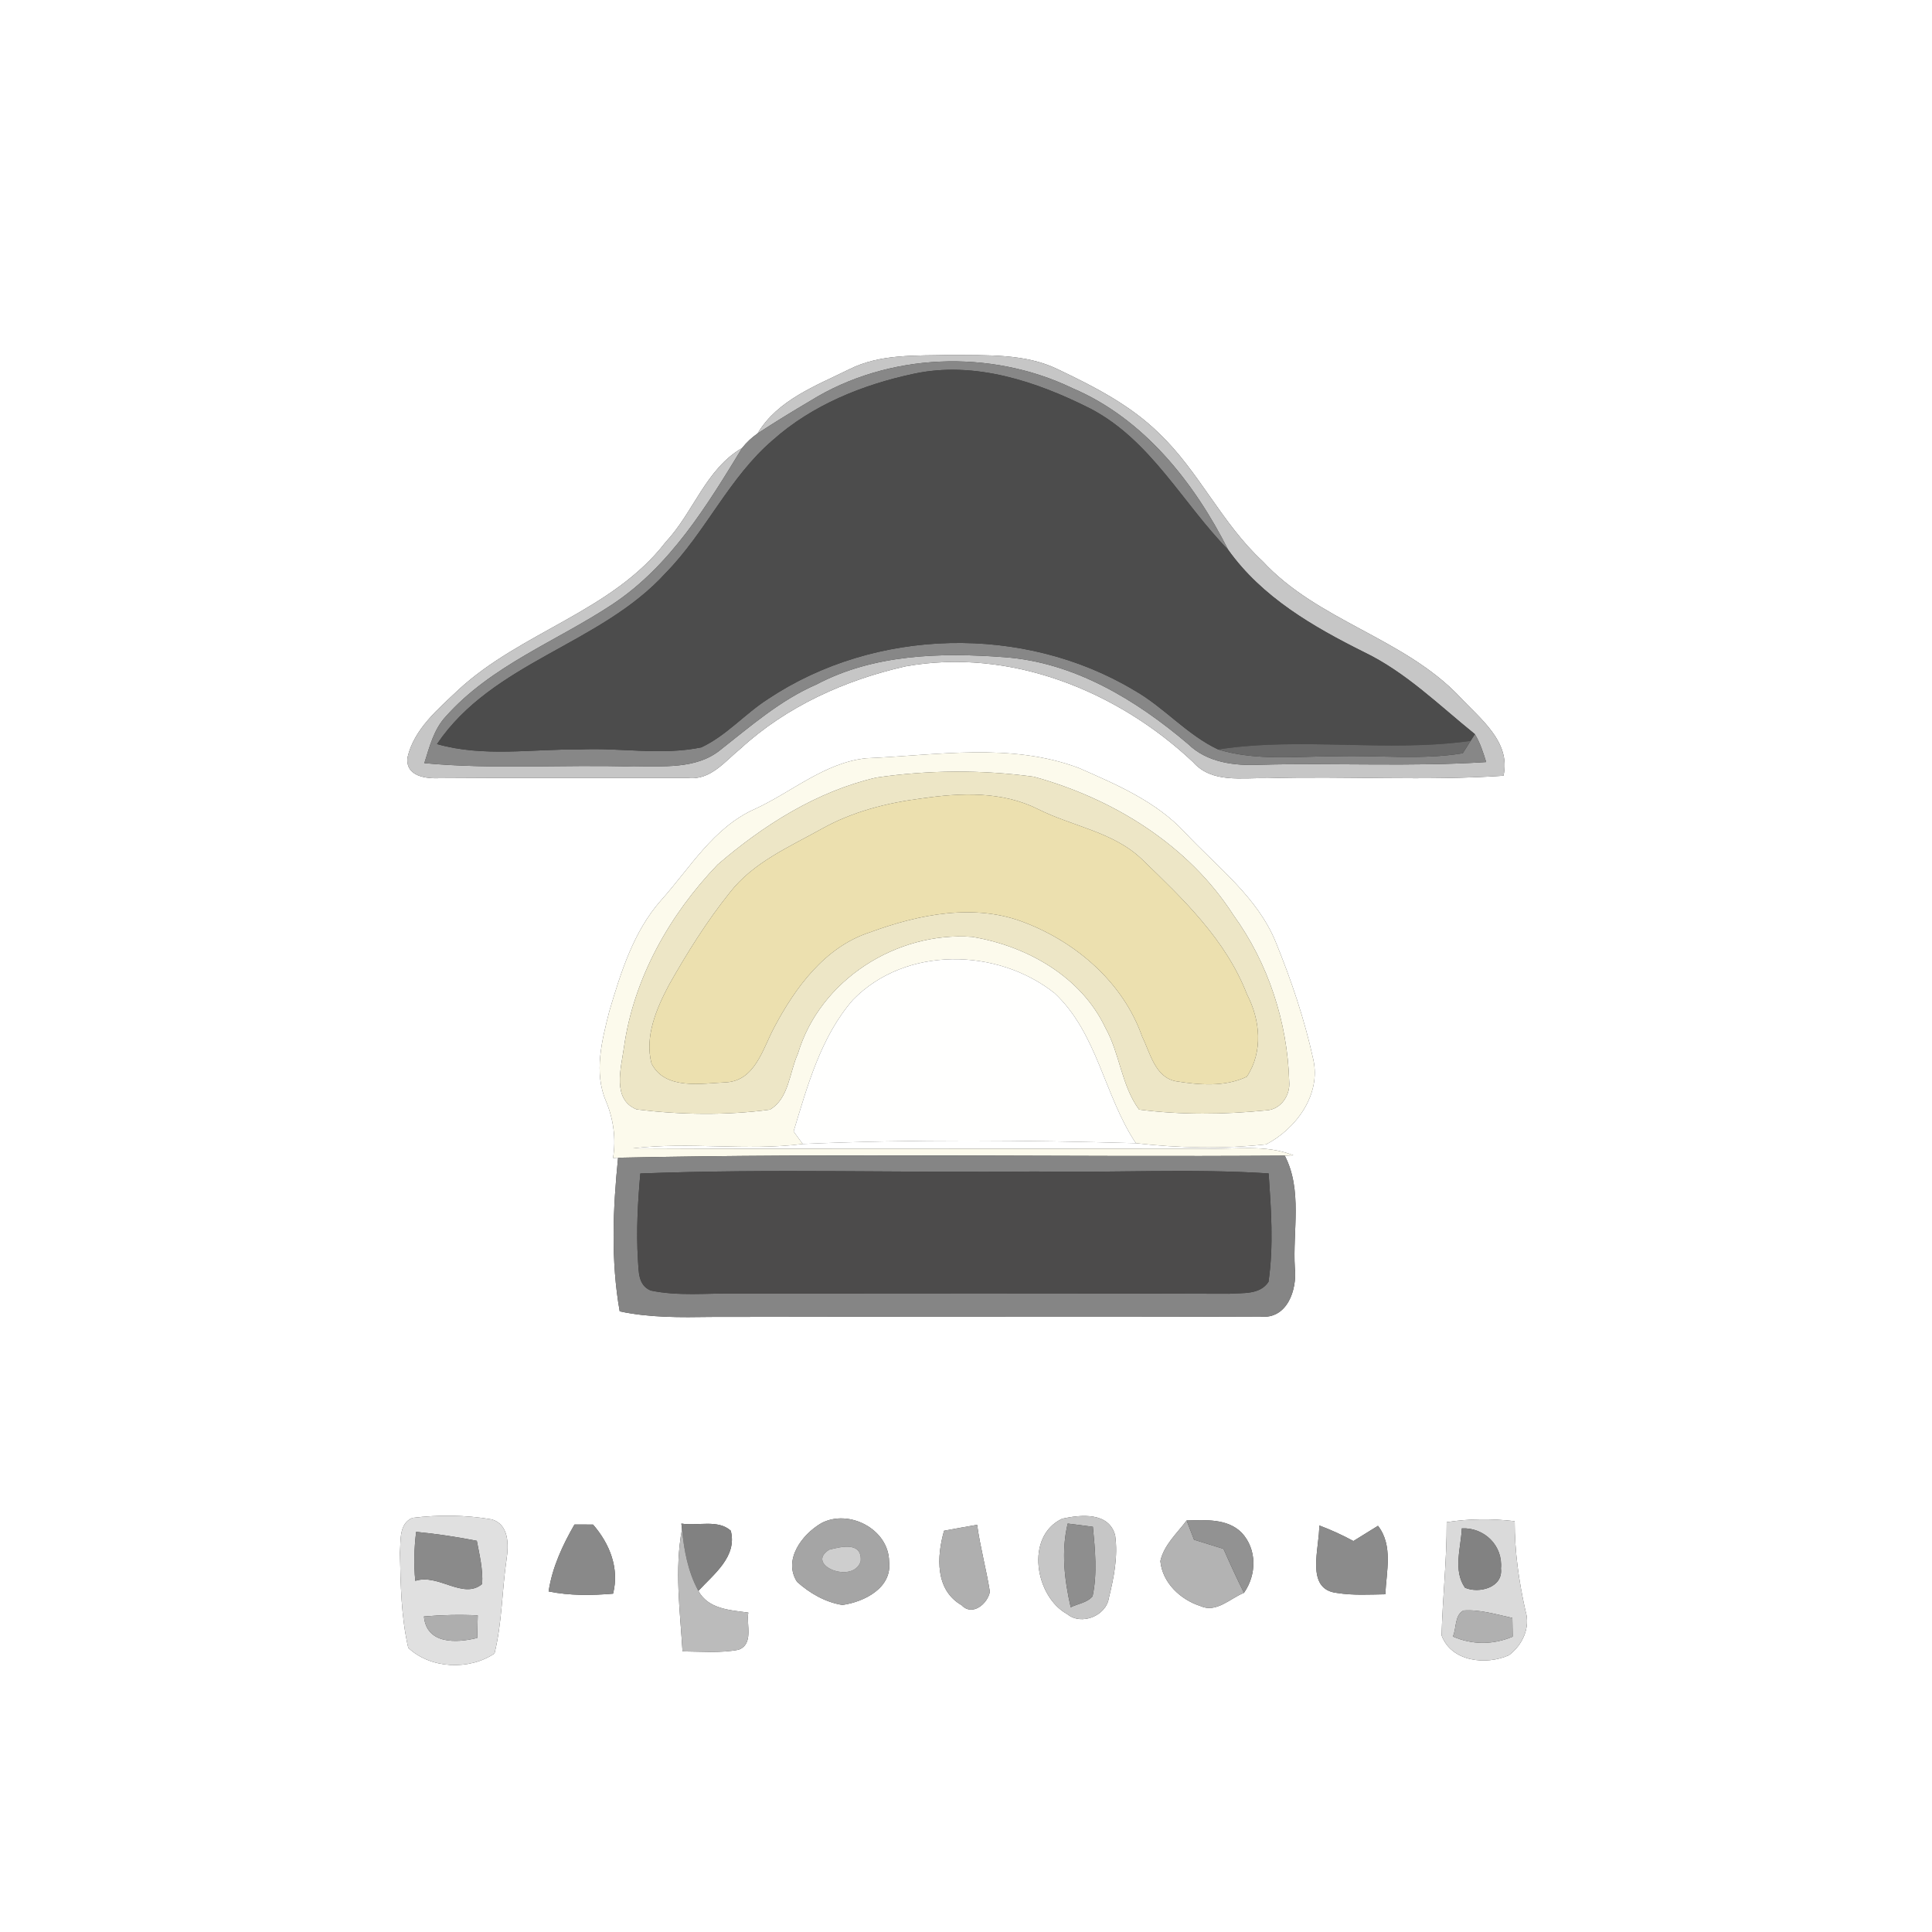 <?xml version="1.0" encoding="UTF-8" ?>
<!DOCTYPE svg PUBLIC "-//W3C//DTD SVG 1.1//EN" "http://www.w3.org/Graphics/SVG/1.1/DTD/svg11.dtd">
<svg width="250pt" height="250pt" viewBox="0 0 250 250" version="1.1" xmlns="http://www.w3.org/2000/svg">
<rect x="0" y="0" width="250" height="250" fill="#333333" stroke="none"/>
<g id="#ffffffff">
<path fill="#ffffff" opacity="1.00" d=" M 0.00 0.00 L 250.00 0.00 L 250.00 250.00 L 0.00 250.00 L 0.00 0.00 M 109.88 47.79 C 105.57 49.93 100.62 51.74 98.03 56.09 C 97.27 56.62 96.60 57.24 96.03 57.97 C 91.33 60.69 89.73 66.31 86.14 70.14 C 79.21 79.13 67.43 81.74 59.29 89.29 C 56.67 91.78 53.57 94.34 52.73 98.02 C 52.44 100.49 55.15 100.78 56.97 100.70 C 67.66 100.61 78.36 100.69 89.05 100.67 C 91.97 100.99 93.83 98.48 95.86 96.84 C 101.80 91.40 109.36 87.99 117.16 86.23 C 130.69 83.78 144.58 89.38 154.39 98.62 C 156.82 101.39 160.73 100.61 164.01 100.70 C 174.18 100.40 184.38 101.07 194.55 100.38 C 195.54 95.97 191.50 92.99 188.86 90.13 C 181.61 82.53 170.52 80.34 163.38 72.62 C 158.11 67.75 155.14 60.98 149.96 56.05 C 146.29 52.45 141.66 50.06 137.06 47.87 C 132.71 45.69 127.72 46.00 123.00 45.93 C 118.59 46.05 113.93 45.75 109.88 47.79 M 112.06 98.12 C 106.68 98.70 102.45 102.50 97.67 104.69 C 92.31 107.08 89.29 112.32 85.52 116.52 C 81.97 120.55 80.35 125.79 78.85 130.84 C 77.89 134.63 76.80 138.77 78.43 142.53 C 79.39 144.85 79.73 147.35 79.33 149.84 L 79.98 149.81 C 79.31 156.39 79.03 163.15 80.19 169.69 C 84.08 170.52 88.05 170.47 92.00 170.41 C 115.69 170.34 139.37 170.46 163.06 170.36 C 166.56 170.77 167.87 166.88 167.55 164.05 C 167.26 159.23 168.56 154.00 166.25 149.54 L 167.36 149.50 C 163.75 148.04 159.78 148.76 156.00 148.63 C 131.30 148.63 106.59 148.72 81.90 148.60 C 89.19 147.71 96.57 148.97 103.87 148.03 C 118.22 147.41 132.62 147.53 146.98 147.93 C 152.56 148.57 158.25 148.69 163.84 148.08 C 167.71 146.06 170.96 141.66 169.94 137.10 C 168.81 131.92 167.10 126.86 165.10 121.95 C 162.72 116.08 157.51 112.20 153.31 107.70 C 149.60 103.71 144.50 101.53 139.61 99.38 C 130.76 96.05 121.23 97.74 112.06 98.12 M 53.39 196.41 C 51.59 197.12 51.88 199.36 51.75 200.92 C 51.84 205.03 51.90 209.21 52.83 213.23 C 55.71 215.96 60.74 216.16 63.99 213.96 C 64.97 209.99 64.95 205.85 65.54 201.82 C 65.83 199.93 65.89 197.21 63.58 196.60 C 60.23 196.03 56.76 196.00 53.39 196.41 M 137.45 196.52 C 132.60 198.79 133.95 206.60 138.09 208.86 C 139.93 210.39 143.15 209.09 143.49 206.76 C 144.13 204.14 144.69 201.39 144.30 198.68 C 143.50 195.63 139.85 195.99 137.45 196.52 M 74.34 197.27 C 72.79 199.96 71.46 202.82 70.99 205.93 C 73.74 206.49 76.55 206.45 79.33 206.22 C 80.17 202.93 78.89 199.75 76.74 197.28 C 76.14 197.28 74.94 197.27 74.34 197.27 M 88.17 197.15 L 88.25 197.87 C 87.27 203.11 88.00 208.42 88.32 213.69 C 90.73 213.70 93.17 213.93 95.56 213.48 C 97.56 212.74 96.56 210.27 96.83 208.67 C 94.47 208.35 91.66 208.23 90.37 205.86 C 92.35 203.70 95.43 201.42 94.56 198.07 C 92.89 196.57 90.25 197.50 88.17 197.15 M 106.26 197.11 C 103.78 198.56 101.31 201.84 103.13 204.68 C 104.77 206.16 106.81 207.34 109.01 207.68 C 111.85 207.28 115.46 205.46 115.05 202.06 C 115.00 197.86 109.82 195.20 106.26 197.11 M 122.16 198.08 C 121.21 201.41 120.98 205.73 124.43 207.71 C 125.82 209.19 127.80 207.53 128.09 205.97 C 127.63 203.07 126.84 200.22 126.44 197.31 C 125.01 197.56 123.58 197.81 122.16 198.08 M 150.15 202.00 C 150.41 204.81 152.75 206.99 155.33 207.82 C 157.39 208.76 159.16 206.84 160.97 206.11 C 162.62 203.75 162.67 200.48 160.67 198.33 C 158.80 196.46 155.96 196.70 153.55 196.75 C 152.31 198.41 150.62 199.91 150.15 202.00 M 187.20 196.97 C 187.22 201.87 186.67 206.73 186.54 211.62 C 187.82 215.05 192.30 215.50 195.25 214.19 C 197.00 212.89 198.08 210.59 197.39 208.42 C 196.54 204.62 195.99 200.75 196.00 196.84 C 193.07 196.50 190.11 196.51 187.20 196.97 M 170.70 197.39 C 170.81 200.19 168.78 205.69 173.03 206.13 C 175.09 206.46 177.18 206.33 179.26 206.30 C 179.39 203.35 180.29 199.99 178.31 197.44 C 177.25 198.09 176.19 198.76 175.13 199.41 C 173.70 198.63 172.22 197.96 170.70 197.39 Z" />
</g>
<g id="#c6c6c6ff">
<path fill="#c6c6c6" opacity="1.00" d=" M 109.88 47.79 C 113.93 45.75 118.59 46.05 123.00 45.93 C 127.72 46.00 132.71 45.69 137.06 47.87 C 141.66 50.06 146.29 52.45 149.96 56.05 C 155.14 60.98 158.11 67.75 163.38 72.62 C 170.52 80.34 181.61 82.53 188.86 90.13 C 191.50 92.99 195.54 95.97 194.55 100.38 C 184.38 101.07 174.18 100.40 164.01 100.70 C 160.73 100.61 156.82 101.39 154.39 98.62 C 144.58 89.38 130.69 83.78 117.16 86.23 C 109.36 87.99 101.80 91.40 95.86 96.84 C 93.83 98.48 91.97 100.99 89.05 100.67 C 78.36 100.69 67.66 100.61 56.97 100.70 C 55.15 100.78 52.44 100.49 52.73 98.02 C 53.57 94.34 56.67 91.78 59.29 89.29 C 67.43 81.74 79.21 79.13 86.14 70.14 C 89.73 66.31 91.33 60.69 96.03 57.97 C 91.48 65.44 86.71 73.25 79.26 78.19 C 72.05 82.97 63.56 86.11 57.69 92.71 C 56.13 94.38 55.58 96.64 54.91 98.75 C 63.92 99.59 72.97 98.90 82.00 99.20 C 85.74 99.09 90.00 99.59 93.14 97.10 C 97.11 93.99 100.96 90.60 105.65 88.57 C 113.10 84.63 121.77 84.42 129.98 85.04 C 138.98 85.69 147.01 90.56 153.74 96.28 C 156.20 98.67 159.68 99.10 162.96 98.96 C 172.74 98.69 182.54 99.24 192.31 98.61 C 191.93 97.37 191.53 96.12 190.85 95.00 C 186.21 91.26 181.91 86.98 176.48 84.37 C 169.90 81.09 163.29 77.27 158.93 71.15 C 154.52 62.42 147.99 54.15 138.77 50.23 C 128.16 45.12 114.88 45.64 104.85 51.87 C 102.55 53.23 100.27 54.62 98.03 56.09 C 100.62 51.74 105.57 49.93 109.88 47.79 Z" />
<path fill="#c6c6c6" opacity="1.00" d=" M 137.45 196.52 C 139.85 195.99 143.50 195.63 144.30 198.68 C 144.69 201.39 144.13 204.14 143.49 206.76 C 143.15 209.09 139.93 210.39 138.09 208.86 C 133.95 206.60 132.60 198.79 137.45 196.52 M 138.16 197.15 C 137.30 200.75 137.74 204.43 138.55 207.98 C 139.48 207.51 140.67 207.40 141.38 206.55 C 142.01 203.60 141.70 200.55 141.42 197.57 C 140.34 197.42 139.25 197.28 138.16 197.15 Z" />
</g>
<g id="#878787ff">
<path fill="#878787" opacity="1.00" d=" M 104.85 51.87 C 114.88 45.64 128.16 45.12 138.77 50.23 C 147.99 54.15 154.52 62.42 158.93 71.15 C 152.99 65.06 148.91 56.97 141.11 52.88 C 134.14 49.36 126.10 46.67 118.23 48.37 C 111.61 49.78 105.09 52.41 99.99 56.96 C 94.33 61.81 91.32 68.87 86.14 74.14 C 77.71 83.43 63.77 85.61 56.55 96.28 C 62.56 98.00 68.86 96.91 75.00 96.98 C 80.24 96.72 85.57 97.78 90.75 96.71 C 94.01 95.18 96.40 92.35 99.41 90.43 C 113.26 81.21 132.46 80.77 146.74 89.31 C 150.62 91.50 153.58 95.08 157.63 96.98 C 162.62 98.51 167.88 97.84 173.01 97.86 C 178.43 97.70 183.90 98.36 189.28 97.47 C 189.53 97.07 190.04 96.27 190.29 95.87 L 190.85 95.00 C 191.53 96.12 191.93 97.37 192.31 98.61 C 182.54 99.24 172.74 98.69 162.96 98.96 C 159.68 99.10 156.20 98.67 153.74 96.28 C 147.01 90.56 138.98 85.69 129.98 85.04 C 121.77 84.42 113.10 84.63 105.65 88.57 C 100.96 90.60 97.11 93.99 93.14 97.10 C 90.00 99.59 85.74 99.09 82.00 99.20 C 72.97 98.90 63.92 99.59 54.91 98.75 C 55.58 96.64 56.13 94.38 57.69 92.71 C 63.56 86.11 72.05 82.97 79.26 78.19 C 86.71 73.25 91.48 65.44 96.03 57.97 C 96.60 57.24 97.27 56.62 98.03 56.09 C 100.27 54.62 102.55 53.23 104.85 51.87 Z" />
</g>
<g id="#4c4c4cff">
<path fill="#4c4c4c" opacity="1.00" d=" M 99.99 56.96 C 105.09 52.41 111.61 49.78 118.23 48.37 C 126.10 46.67 134.14 49.36 141.11 52.88 C 148.91 56.97 152.99 65.06 158.93 71.15 C 163.29 77.27 169.90 81.09 176.48 84.37 C 181.91 86.98 186.21 91.26 190.85 95.00 L 190.29 95.87 C 179.46 97.40 168.46 95.32 157.63 96.98 C 153.58 95.08 150.62 91.50 146.74 89.31 C 132.46 80.77 113.26 81.21 99.41 90.43 C 96.40 92.35 94.01 95.18 90.75 96.71 C 85.57 97.78 80.24 96.72 75.00 96.98 C 68.86 96.91 62.56 98.00 56.55 96.28 C 63.77 85.61 77.71 83.43 86.14 74.14 C 91.32 68.87 94.33 61.81 99.99 56.96 Z" />
</g>
<g id="#6a6a6aff">
<path fill="#6a6a6a" opacity="1.00" d=" M 157.63 96.98 C 168.46 95.32 179.46 97.40 190.29 95.87 C 190.04 96.27 189.53 97.07 189.28 97.47 C 183.90 98.36 178.43 97.70 173.01 97.86 C 167.88 97.84 162.62 98.51 157.63 96.98 Z" />
</g>
<g id="#fcfaecff">
<path fill="#fcfaec" opacity="1.00" d=" M 112.06 98.12 C 121.23 97.74 130.76 96.05 139.61 99.38 C 144.50 101.53 149.60 103.71 153.31 107.70 C 157.51 112.20 162.72 116.08 165.10 121.95 C 167.10 126.86 168.81 131.92 169.94 137.10 C 170.96 141.66 167.71 146.06 163.84 148.08 C 158.25 148.69 152.56 148.57 146.98 147.93 C 142.88 141.77 142.02 133.73 136.47 128.52 C 129.06 122.64 117.18 122.39 110.38 129.37 C 106.21 134.15 104.50 140.47 102.69 146.41 C 102.99 146.82 103.58 147.62 103.87 148.03 C 96.57 148.97 89.19 147.71 81.90 148.60 C 106.59 148.72 131.30 148.63 156.00 148.63 C 159.78 148.76 163.75 148.04 167.36 149.50 L 166.25 149.54 C 137.49 149.74 108.73 149.20 79.98 149.81 L 79.33 149.84 C 79.73 147.35 79.39 144.85 78.43 142.53 C 76.80 138.77 77.89 134.63 78.85 130.84 C 80.35 125.79 81.97 120.55 85.52 116.52 C 89.29 112.32 92.31 107.08 97.67 104.69 C 102.45 102.50 106.68 98.70 112.06 98.12 M 113.39 100.62 C 105.70 102.40 98.79 106.77 92.86 111.88 C 86.64 118.36 81.98 126.61 80.73 135.59 C 80.37 138.21 79.16 142.27 82.39 143.56 C 88.08 144.26 93.94 144.35 99.62 143.59 C 102.10 142.16 102.15 138.73 103.25 136.34 C 106.10 126.80 116.01 120.51 125.80 121.23 C 132.85 122.40 139.89 126.34 143.04 133.00 C 144.92 136.34 145.11 140.49 147.40 143.58 C 152.83 144.28 158.38 144.23 163.83 143.68 C 165.73 143.61 167.00 141.72 166.82 139.92 C 166.60 132.25 164.10 124.62 159.59 118.39 C 153.76 109.32 144.03 103.33 133.78 100.51 C 127.05 99.59 120.12 99.63 113.39 100.62 Z" />
</g>
<g id="#ede6c6ff">
<path fill="#ede6c6" opacity="1.00" d=" M 113.39 100.62 C 120.12 99.63 127.05 99.59 133.78 100.51 C 144.03 103.33 153.76 109.32 159.59 118.39 C 164.10 124.62 166.60 132.25 166.82 139.92 C 167.00 141.72 165.73 143.61 163.83 143.68 C 158.38 144.23 152.83 144.28 147.40 143.58 C 145.11 140.49 144.92 136.34 143.04 133.00 C 139.89 126.34 132.85 122.40 125.80 121.23 C 116.01 120.51 106.10 126.80 103.25 136.34 C 102.15 138.73 102.10 142.16 99.62 143.59 C 93.94 144.35 88.08 144.26 82.39 143.56 C 79.16 142.27 80.37 138.21 80.73 135.59 C 81.98 126.61 86.64 118.36 92.86 111.88 C 98.79 106.77 105.70 102.40 113.39 100.62 M 119.38 103.30 C 114.84 103.87 110.32 105.01 106.31 107.26 C 102.12 109.60 97.47 111.59 94.45 115.48 C 91.44 119.24 88.88 123.34 86.52 127.53 C 84.92 130.57 83.41 134.13 84.30 137.60 C 86.05 141.10 90.78 140.19 93.98 140.05 C 97.70 139.83 98.70 135.74 100.14 133.03 C 102.88 127.82 106.75 122.51 112.60 120.63 C 118.92 118.31 126.14 116.84 132.62 119.39 C 139.35 121.98 145.38 127.22 147.80 134.15 C 148.84 136.25 149.45 139.38 152.15 139.91 C 155.16 140.39 158.51 140.68 161.34 139.32 C 163.47 136.09 163.08 131.98 161.36 128.67 C 158.64 121.62 153.11 116.34 147.79 111.21 C 144.10 107.64 138.75 106.94 134.30 104.69 C 129.67 102.38 124.37 102.58 119.38 103.30 Z" />
</g>
<g id="#ece0afff">
<path fill="#ece0af" opacity="1.00" d=" M 119.38 103.30 C 124.37 102.58 129.67 102.38 134.30 104.69 C 138.75 106.94 144.10 107.64 147.79 111.21 C 153.11 116.34 158.64 121.62 161.36 128.67 C 163.08 131.98 163.47 136.09 161.34 139.32 C 158.51 140.68 155.16 140.39 152.15 139.91 C 149.45 139.38 148.84 136.25 147.80 134.15 C 145.38 127.22 139.35 121.98 132.62 119.39 C 126.14 116.84 118.92 118.31 112.60 120.63 C 106.75 122.51 102.88 127.82 100.14 133.03 C 98.70 135.74 97.70 139.83 93.98 140.05 C 90.78 140.19 86.05 141.10 84.30 137.60 C 83.41 134.13 84.92 130.57 86.52 127.53 C 88.88 123.34 91.44 119.24 94.45 115.48 C 97.47 111.59 102.12 109.60 106.31 107.26 C 110.32 105.01 114.84 103.87 119.38 103.30 Z" />
</g>
<g id="#fffffeff">
<path fill="#fffffe" opacity="1.00" d=" M 110.38 129.37 C 117.18 122.39 129.06 122.64 136.47 128.52 C 142.02 133.73 142.88 141.77 146.98 147.93 C 132.62 147.53 118.22 147.41 103.87 148.03 C 103.58 147.62 102.99 146.82 102.69 146.41 C 104.50 140.47 106.21 134.15 110.38 129.37 Z" />
</g>
<g id="#858585ff">
<path fill="#858585" opacity="1.00" d=" M 79.98 149.81 C 108.73 149.20 137.49 149.74 166.25 149.54 C 168.56 154.00 167.26 159.23 167.55 164.05 C 167.87 166.88 166.56 170.77 163.06 170.36 C 139.37 170.46 115.69 170.34 92.00 170.41 C 88.05 170.47 84.08 170.52 80.19 169.69 C 79.03 163.15 79.31 156.39 79.98 149.81 M 82.86 151.85 C 82.53 155.57 82.32 159.30 82.55 163.03 C 82.66 164.50 82.55 166.31 84.20 166.99 C 87.74 167.74 91.40 167.33 95.00 167.38 C 116.35 167.36 137.70 167.34 159.05 167.41 C 160.81 167.27 163.01 167.58 164.14 165.87 C 164.82 161.23 164.48 156.50 164.16 151.84 C 154.12 151.19 144.05 151.78 134.00 151.59 C 116.95 151.79 99.89 151.20 82.86 151.85 Z" />
</g>
<g id="#4c4b4bff">
<path fill="#4c4b4b" opacity="1.00" d=" M 82.86 151.85 C 99.89 151.20 116.95 151.79 134.00 151.59 C 144.05 151.78 154.12 151.19 164.16 151.84 C 164.48 156.50 164.82 161.23 164.14 165.87 C 163.01 167.58 160.81 167.27 159.05 167.41 C 137.70 167.34 116.35 167.36 95.00 167.38 C 91.40 167.33 87.74 167.74 84.20 166.99 C 82.55 166.31 82.66 164.50 82.55 163.03 C 82.32 159.30 82.53 155.57 82.86 151.85 Z" />
</g>
<g id="#e0e0e0ff">
<path fill="#e0e0e0" opacity="1.00" d=" M 53.39 196.41 C 56.76 196.00 60.23 196.03 63.58 196.60 C 65.89 197.21 65.83 199.93 65.54 201.82 C 64.95 205.85 64.97 209.99 63.99 213.96 C 60.74 216.16 55.71 215.96 52.83 213.23 C 51.90 209.21 51.84 205.03 51.75 200.92 C 51.88 199.36 51.59 197.12 53.39 196.41 M 53.85 198.22 C 53.59 200.33 53.53 202.45 53.74 204.56 C 56.73 203.58 59.92 207.03 62.39 204.97 C 62.51 203.08 62.05 201.22 61.70 199.38 C 59.10 198.87 56.49 198.48 53.85 198.22 M 54.86 209.17 C 55.18 212.79 59.08 212.62 61.75 211.95 C 61.76 211.22 61.80 209.76 61.82 209.03 C 59.50 208.92 57.17 208.97 54.86 209.17 Z" />
</g>
<g id="#898989ff">
<path fill="#898989" opacity="1.00" d=" M 74.34 197.27 C 74.94 197.27 76.14 197.28 76.74 197.28 C 78.89 199.75 80.17 202.93 79.33 206.22 C 76.55 206.45 73.74 206.49 70.99 205.93 C 71.46 202.82 72.79 199.96 74.34 197.27 Z" />
</g>
<g id="#818181ff">
<path fill="#818181" opacity="1.00" d=" M 88.17 197.15 C 90.25 197.50 92.89 196.57 94.56 198.07 C 95.43 201.42 92.35 203.70 90.37 205.86 C 89.02 203.40 88.52 200.62 88.25 197.87 L 88.17 197.15 Z" />
</g>
<g id="#a5a5a5ff">
<path fill="#a5a5a5" opacity="1.00" d=" M 106.26 197.11 C 109.82 195.20 115.00 197.86 115.05 202.06 C 115.46 205.46 111.85 207.28 109.01 207.68 C 106.81 207.34 104.77 206.16 103.13 204.68 C 101.31 201.84 103.78 198.56 106.26 197.11 M 107.30 200.53 C 104.09 202.54 110.42 205.05 111.37 202.03 C 111.59 199.48 108.91 200.12 107.30 200.53 Z" />
</g>
<g id="#afafafff">
<path fill="#afafaf" opacity="1.00" d=" M 122.16 198.08 C 123.58 197.81 125.01 197.56 126.44 197.31 C 126.84 200.22 127.63 203.07 128.09 205.97 C 127.80 207.53 125.82 209.19 124.43 207.71 C 120.98 205.73 121.21 201.41 122.16 198.08 Z" />
</g>
<g id="#8e8e8eff">
<path fill="#8e8e8e" opacity="1.00" d=" M 138.16 197.15 C 139.25 197.28 140.34 197.42 141.42 197.57 C 141.70 200.55 142.01 203.60 141.38 206.55 C 140.67 207.40 139.48 207.51 138.55 207.98 C 137.74 204.43 137.30 200.75 138.16 197.15 Z" />
</g>
<g id="#b3b3b3ff">
<path fill="#b3b3b3" opacity="1.00" d=" M 150.15 202.00 C 150.62 199.91 152.31 198.41 153.55 196.75 C 153.79 197.37 154.27 198.62 154.51 199.24 C 155.78 199.63 157.05 200.02 158.32 200.42 C 159.16 202.33 160.03 204.23 160.97 206.11 C 159.16 206.84 157.39 208.76 155.33 207.82 C 152.75 206.99 150.41 204.81 150.15 202.00 Z" />
</g>
<g id="#929292ff">
<path fill="#929292" opacity="1.00" d=" M 153.55 196.75 C 155.96 196.70 158.80 196.46 160.67 198.33 C 162.67 200.48 162.62 203.75 160.97 206.11 C 160.03 204.23 159.16 202.33 158.32 200.42 C 157.05 200.02 155.78 199.63 154.51 199.24 C 154.27 198.62 153.79 197.37 153.55 196.75 Z" />
</g>
<g id="#dadadaff">
<path fill="#dadada" opacity="1.00" d=" M 187.20 196.97 C 190.11 196.51 193.07 196.50 196.00 196.84 C 195.99 200.75 196.54 204.62 197.39 208.42 C 198.08 210.59 197.00 212.89 195.25 214.19 C 192.30 215.50 187.82 215.05 186.54 211.62 C 186.67 206.73 187.22 201.87 187.20 196.97 M 189.16 197.77 C 189.05 200.28 188.00 203.20 189.57 205.45 C 191.37 206.24 194.52 205.43 194.22 202.97 C 194.50 200.01 192.08 197.64 189.16 197.77 M 189.36 208.40 C 188.20 209.04 188.49 210.68 188.00 211.76 C 190.51 212.86 193.22 212.85 195.74 211.78 C 195.73 211.17 195.71 209.96 195.70 209.36 C 193.61 208.92 191.51 208.24 189.36 208.40 Z" />
</g>
<g id="#8a8a8aff">
<path fill="#8a8a8a" opacity="1.00" d=" M 53.85 198.22 C 56.49 198.48 59.10 198.87 61.70 199.38 C 62.05 201.22 62.51 203.08 62.39 204.97 C 59.92 207.03 56.73 203.58 53.74 204.56 C 53.53 202.45 53.59 200.33 53.85 198.22 Z" />
</g>
<g id="#bbbbbbff">
<path fill="#bbbbbb" opacity="1.00" d=" M 88.25 197.87 C 88.52 200.62 89.02 203.40 90.37 205.86 C 91.66 208.23 94.47 208.35 96.83 208.67 C 96.56 210.27 97.56 212.74 95.56 213.48 C 93.17 213.93 90.73 213.70 88.32 213.69 C 88.00 208.42 87.27 203.11 88.25 197.87 Z" />
</g>
<g id="#8b8b8bff">
<path fill="#8b8b8b" opacity="1.00" d=" M 170.70 197.39 C 172.22 197.96 173.70 198.63 175.13 199.41 C 176.19 198.76 177.25 198.09 178.31 197.44 C 180.29 199.99 179.39 203.35 179.26 206.30 C 177.18 206.33 175.09 206.46 173.03 206.13 C 168.78 205.69 170.81 200.19 170.70 197.39 Z" />
</g>
<g id="#828282ff">
<path fill="#828282" opacity="1.00" d=" M 189.16 197.77 C 192.08 197.64 194.50 200.01 194.22 202.97 C 194.52 205.43 191.37 206.24 189.57 205.45 C 188.00 203.20 189.05 200.28 189.16 197.77 Z" />
</g>
<g id="#cececeff">
<path fill="#cecece" opacity="1.00" d=" M 107.30 200.53 C 108.91 200.12 111.59 199.48 111.37 202.03 C 110.42 205.05 104.09 202.54 107.30 200.53 Z" />
</g>
<g id="#b0b0b0ff">
<path fill="#b0b0b0" opacity="1.00" d=" M 189.36 208.40 C 191.51 208.24 193.61 208.92 195.70 209.36 C 195.71 209.96 195.73 211.17 195.74 211.78 C 193.22 212.85 190.51 212.86 188.00 211.76 C 188.49 210.68 188.20 209.04 189.36 208.40 Z" />
</g>
<g id="#aeaeaeff">
<path fill="#aeaeae" opacity="1.00" d=" M 54.86 209.17 C 57.17 208.97 59.50 208.92 61.82 209.03 C 61.80 209.76 61.76 211.22 61.75 211.95 C 59.08 212.62 55.18 212.79 54.86 209.17 Z" />
</g>
</svg>
